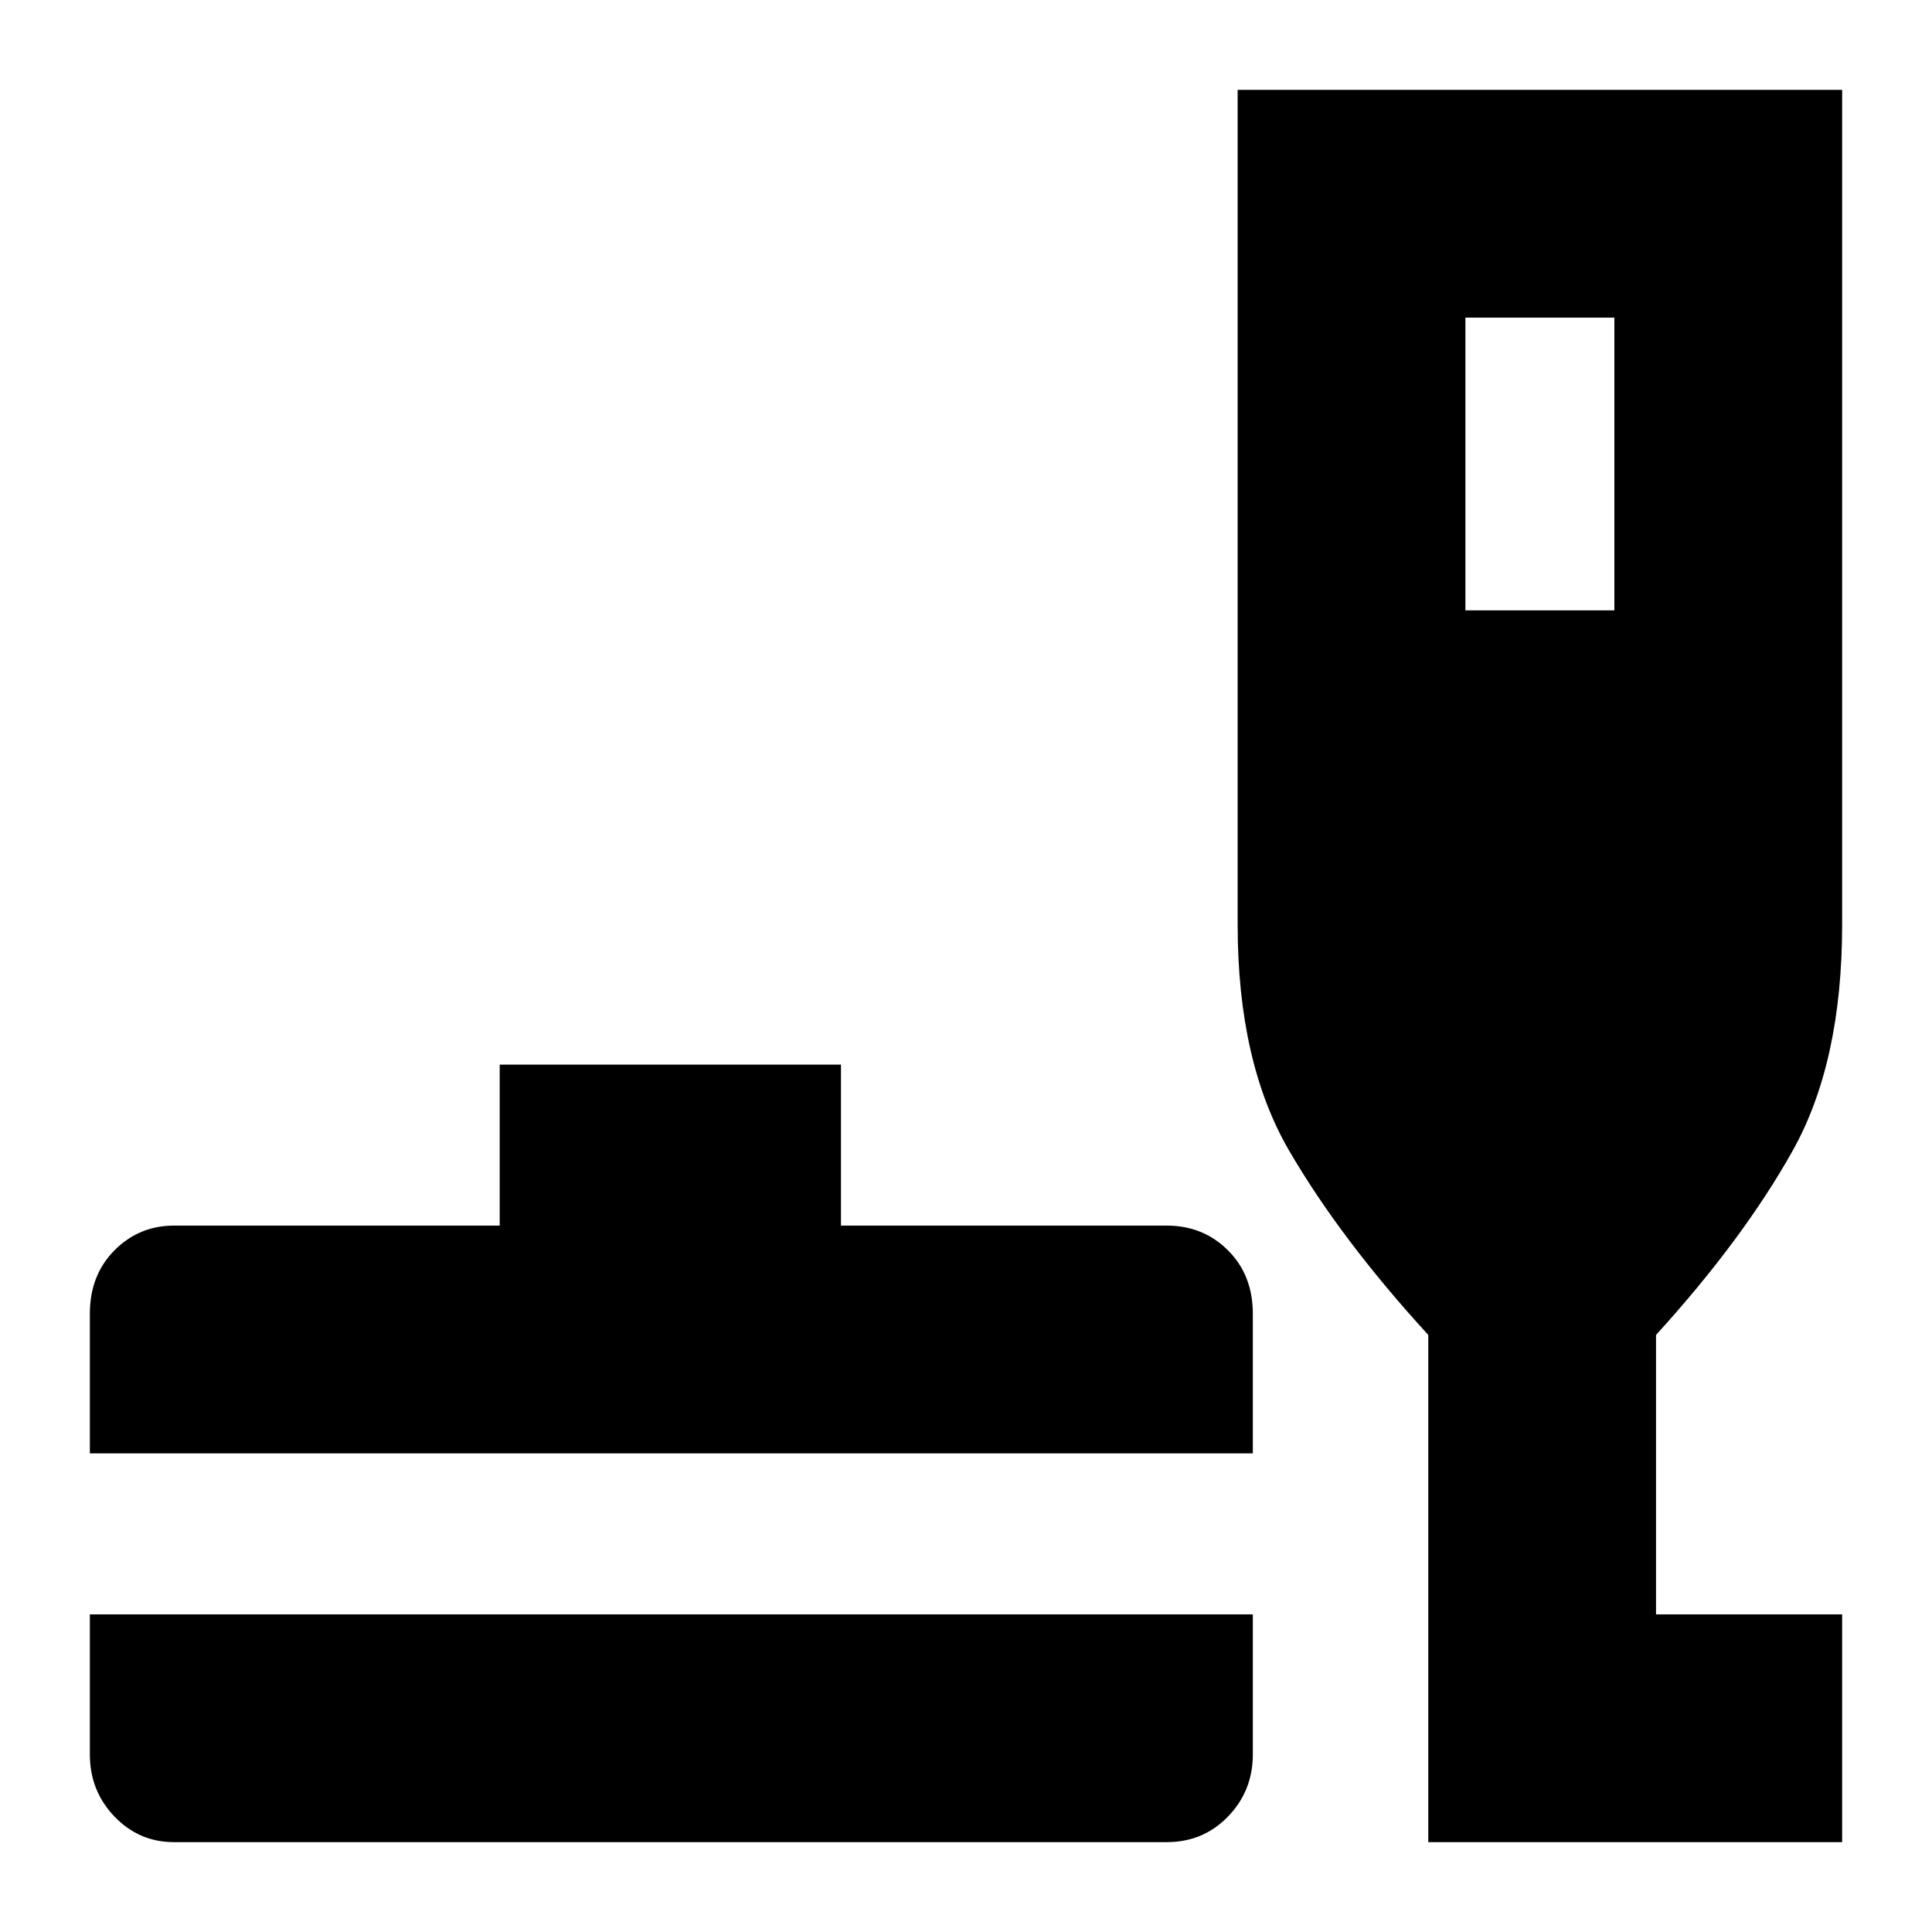 <svg xmlns="http://www.w3.org/2000/svg" height="24" viewBox="0 -960 960 960" width="24"><path d="M86.43-44.65q-17.37 0-29.58-12.75-12.2-12.75-12.2-30.8v-69.63h577.87v69.63q0 18.05-12.31 30.8-12.32 12.75-30.47 12.75H86.43ZM44.65-237.83v-69.39q0-19.15 12.2-31.46Q69.06-351 86.43-351H248.3v-80h169.57v80h161.87q18.15 0 30.47 12.32 12.31 12.31 12.31 31.46v69.39H44.65ZM709.7-44.65v-252.02q-43.48-47.53-69.1-91.51-25.62-43.99-25.62-112.41v-414.76h300.37v414.76q0 68.48-24.62 112.44-24.62 43.95-67.86 91.48v138.84h92.48v113.18H709.7Zm18.45-612.07h74.02v-145.45h-74.02v145.45Z"/></svg>
